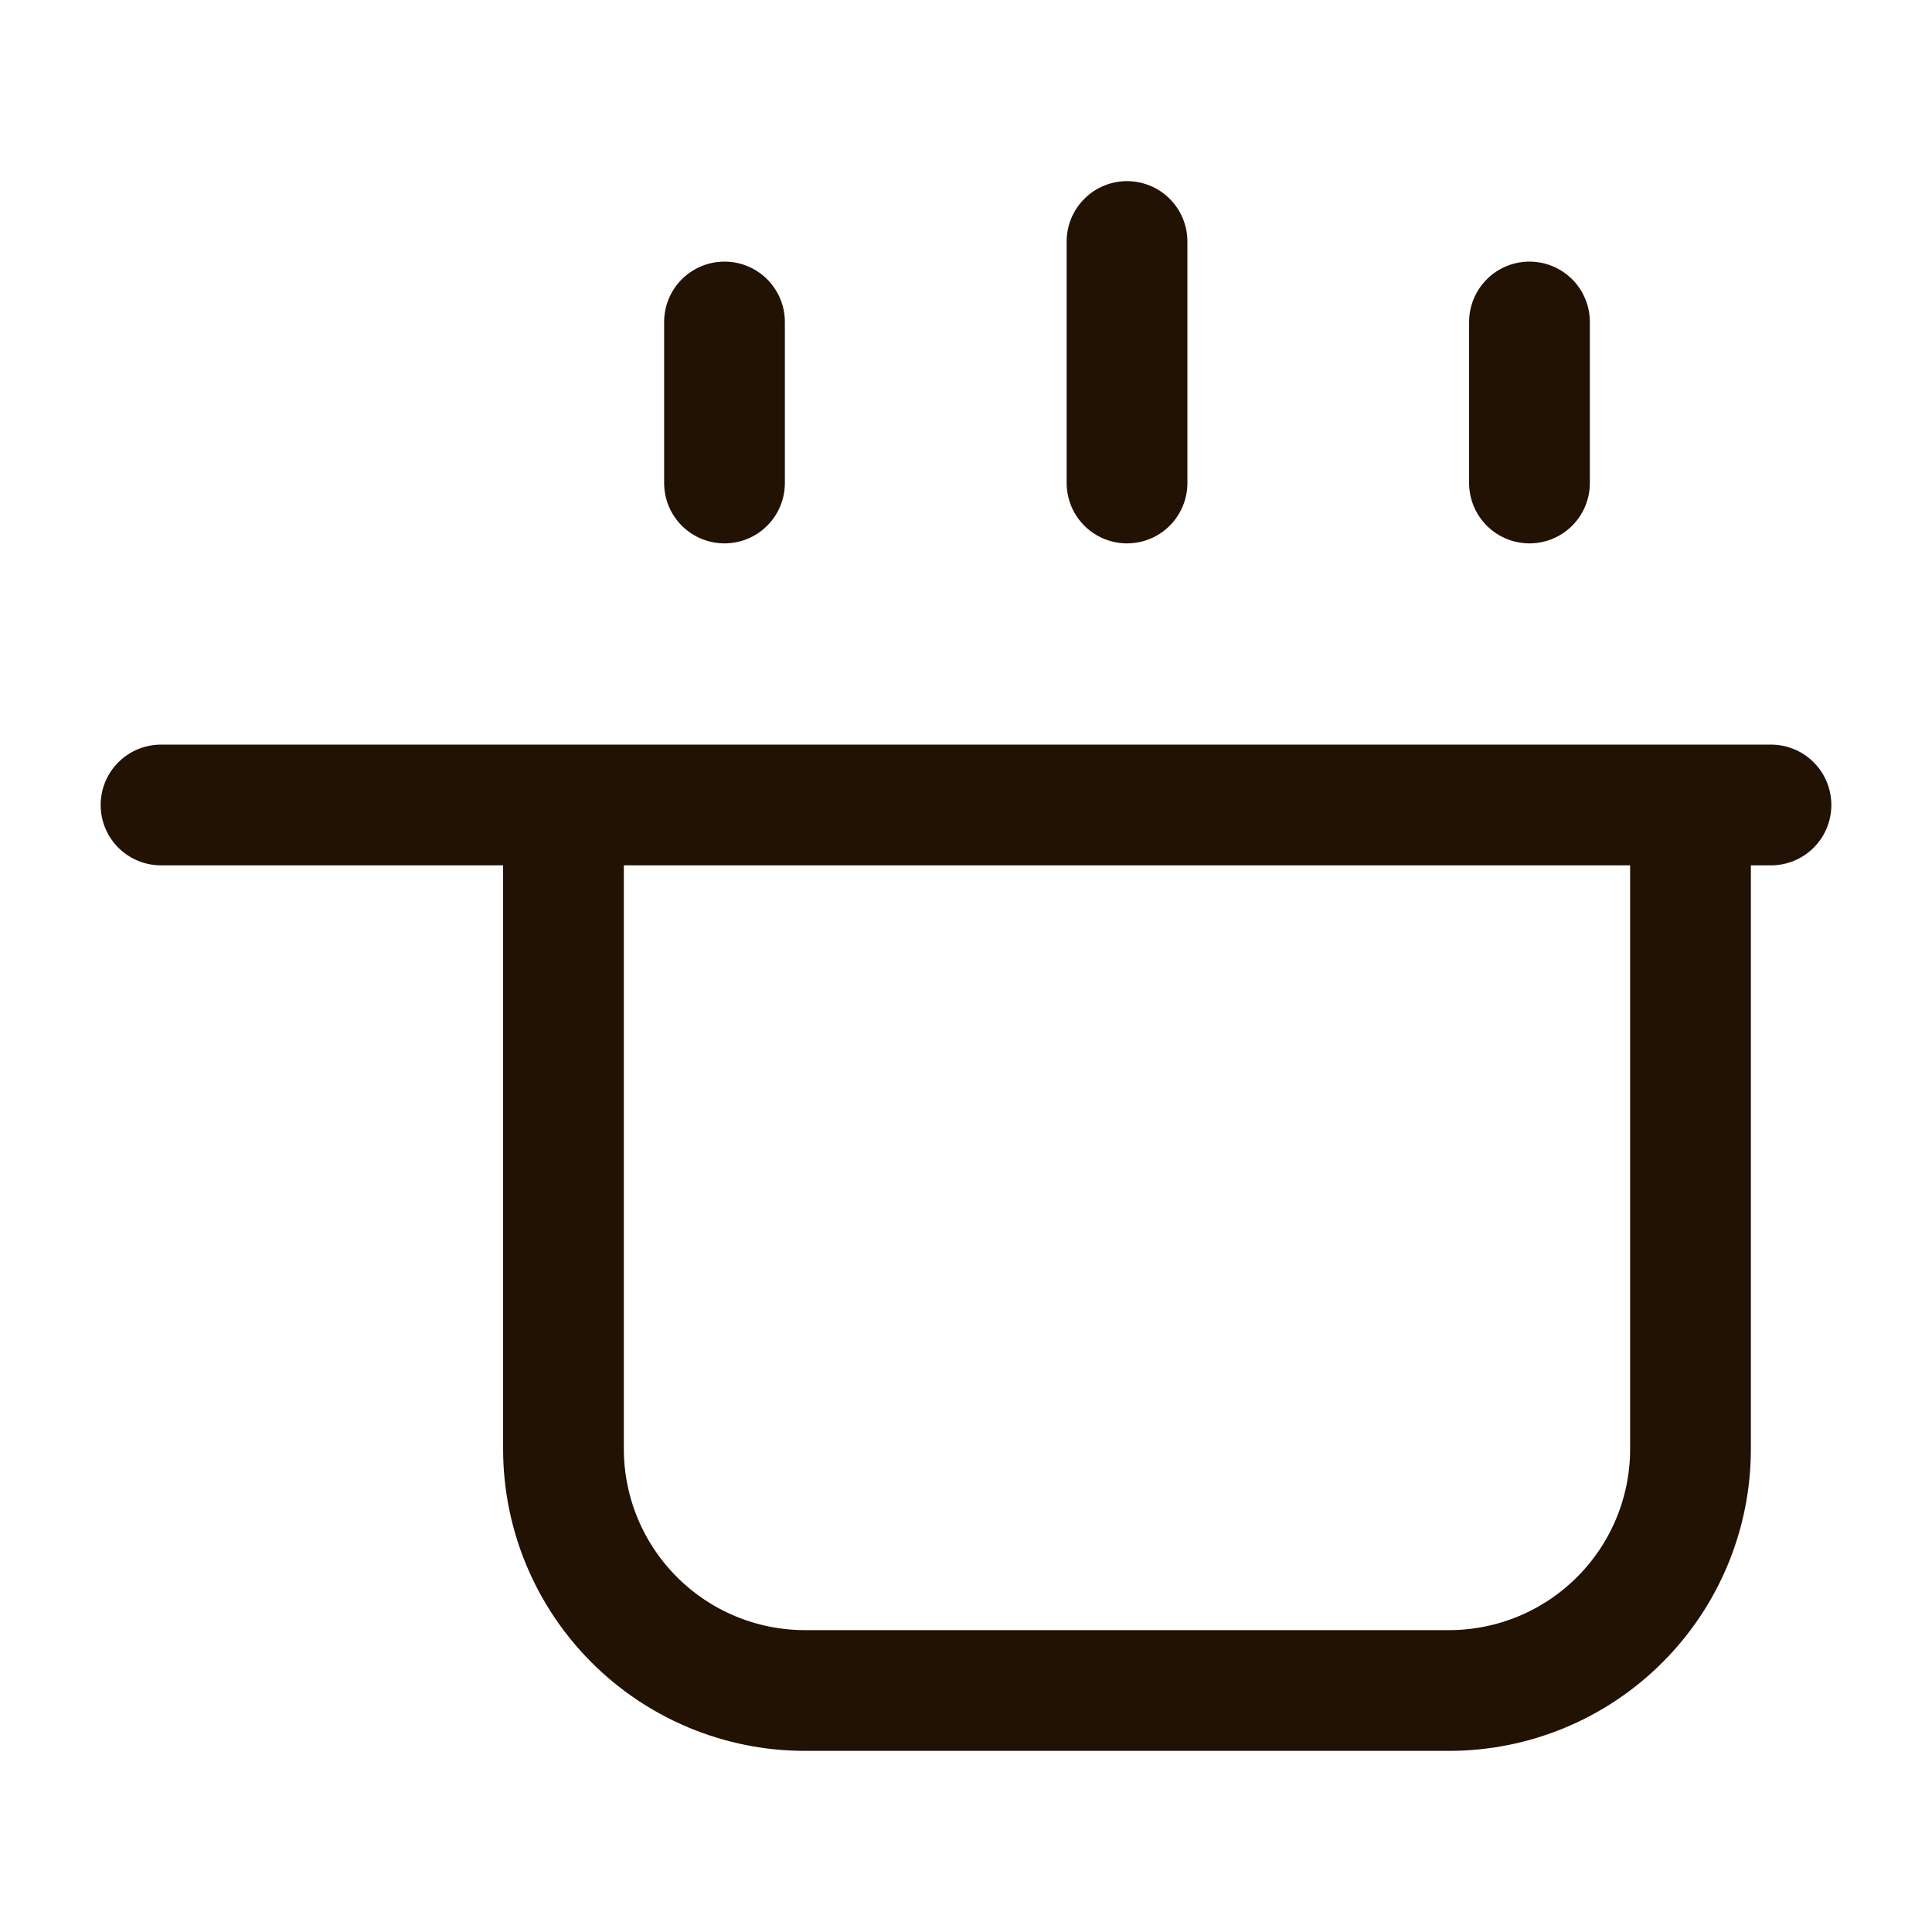 <svg width="32" height="32" viewBox="0 0 32 32" fill="none" xmlns="http://www.w3.org/2000/svg">
<path d="M2.667 13.333H29.333M12 5.333V8M18.667 4V8M25.333 5.333V8M28 24V13.333H9.333V24C9.333 25.061 9.755 26.078 10.505 26.828C11.255 27.579 12.273 28 13.333 28H24C25.061 28 26.078 27.579 26.828 26.828C27.579 26.078 28 25.061 28 24Z" stroke="#221203" stroke-width="2" stroke-linecap="round" stroke-linejoin="round"/>
</svg>
